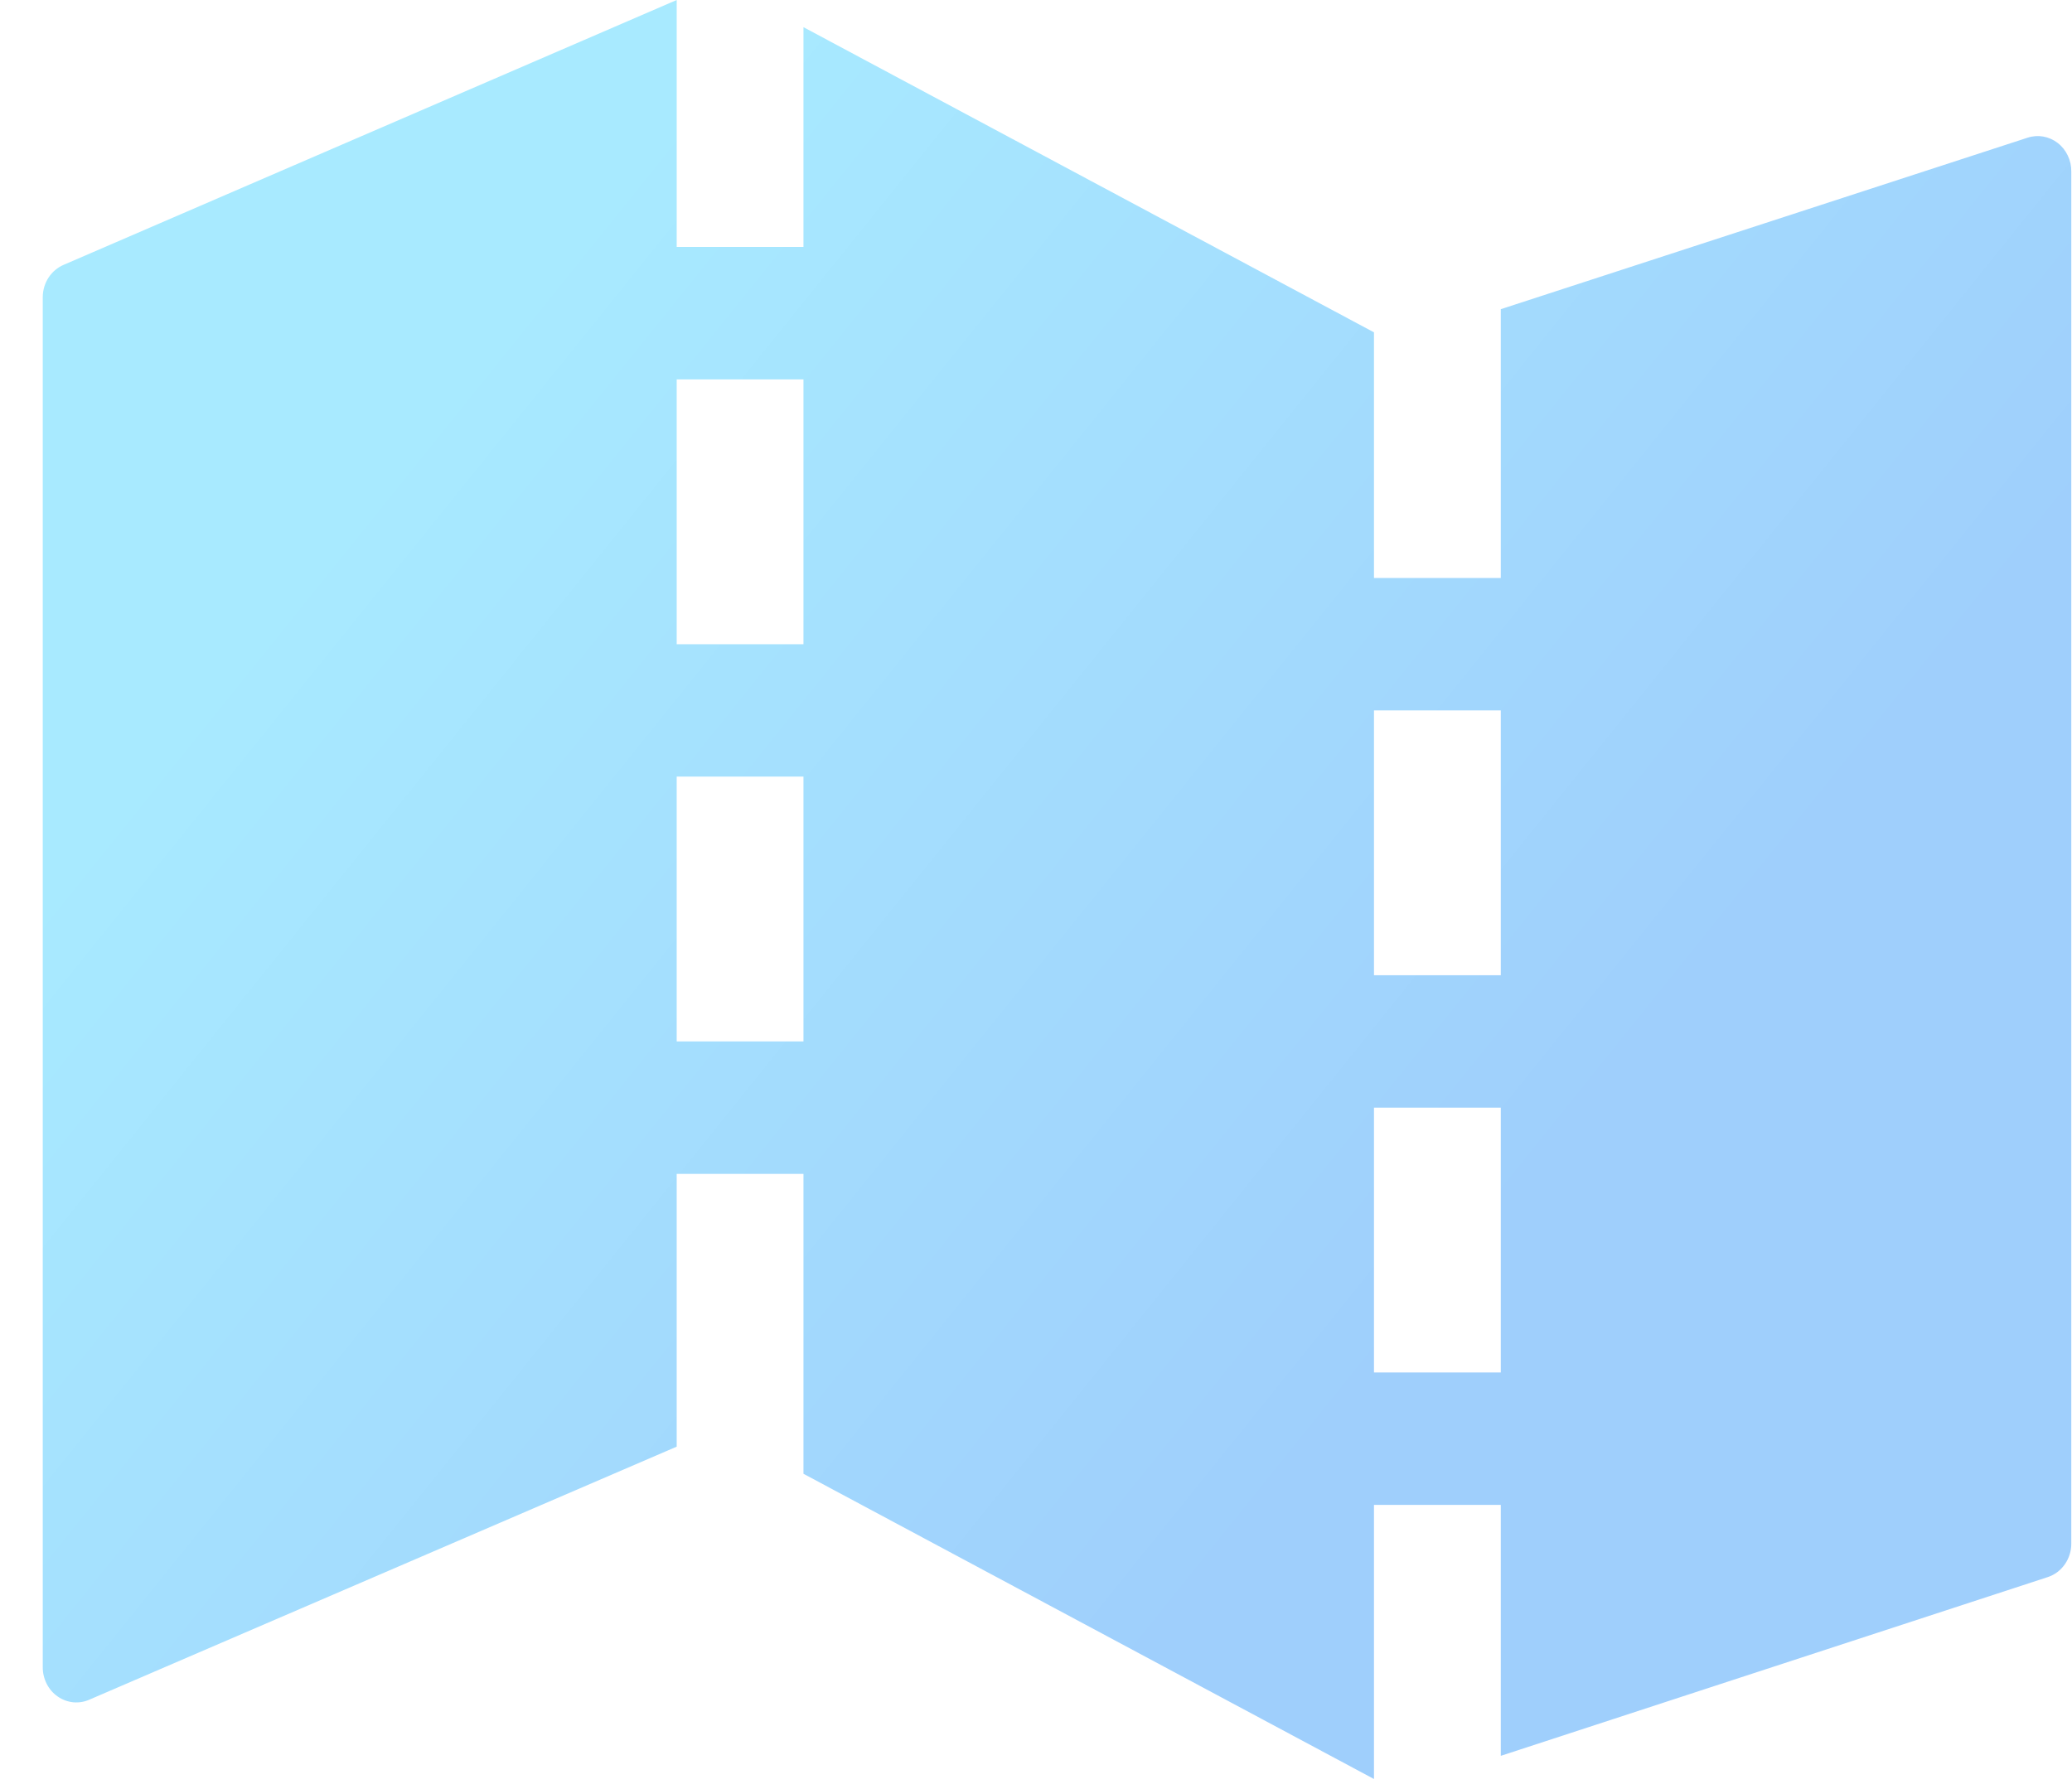 <svg width="44" height="38" viewBox="0 0 44 38" fill="none" xmlns="http://www.w3.org/2000/svg">
<path d="M43.056 2.925L31.87 6.567V12.277H29.177V7.059L17.062 0.577V5.245H14.37V0L1.352 5.625C1.223 5.68 1.112 5.773 1.033 5.893C0.954 6.013 0.911 6.154 0.908 6.3V35.409C0.907 35.533 0.936 35.655 0.992 35.765C1.047 35.874 1.128 35.967 1.227 36.035C1.326 36.104 1.44 36.145 1.558 36.157C1.676 36.167 1.795 36.148 1.904 36.098L14.37 30.727V24.933H17.062V31.303L29.177 37.786V31.964H31.87V37.294L43.487 33.497C43.633 33.449 43.76 33.353 43.849 33.224C43.939 33.095 43.987 32.939 43.985 32.78V3.642C43.986 3.524 43.961 3.408 43.91 3.303C43.86 3.198 43.787 3.106 43.696 3.036C43.605 2.966 43.5 2.92 43.389 2.9C43.278 2.881 43.164 2.889 43.056 2.925ZM17.062 22.12H14.37V16.495H17.062V22.12ZM17.062 13.683H14.37V8.058H17.062V13.683ZM31.87 29.151H29.177V23.526H31.87V29.151ZM31.87 20.714H29.177V15.089H31.87V20.714Z" fill="url(#paint0_linear_43_250)"/>
<defs>
<linearGradient id="paint0_linear_43_250" x1="0.908" y1="18.893" x2="23.219" y2="36.84" gradientUnits="userSpaceOnUse">
<stop stop-color="#A8EAFF"/>
<stop offset="1" stop-color="#9FCFFC"/>
</linearGradient>
</defs>
</svg>
